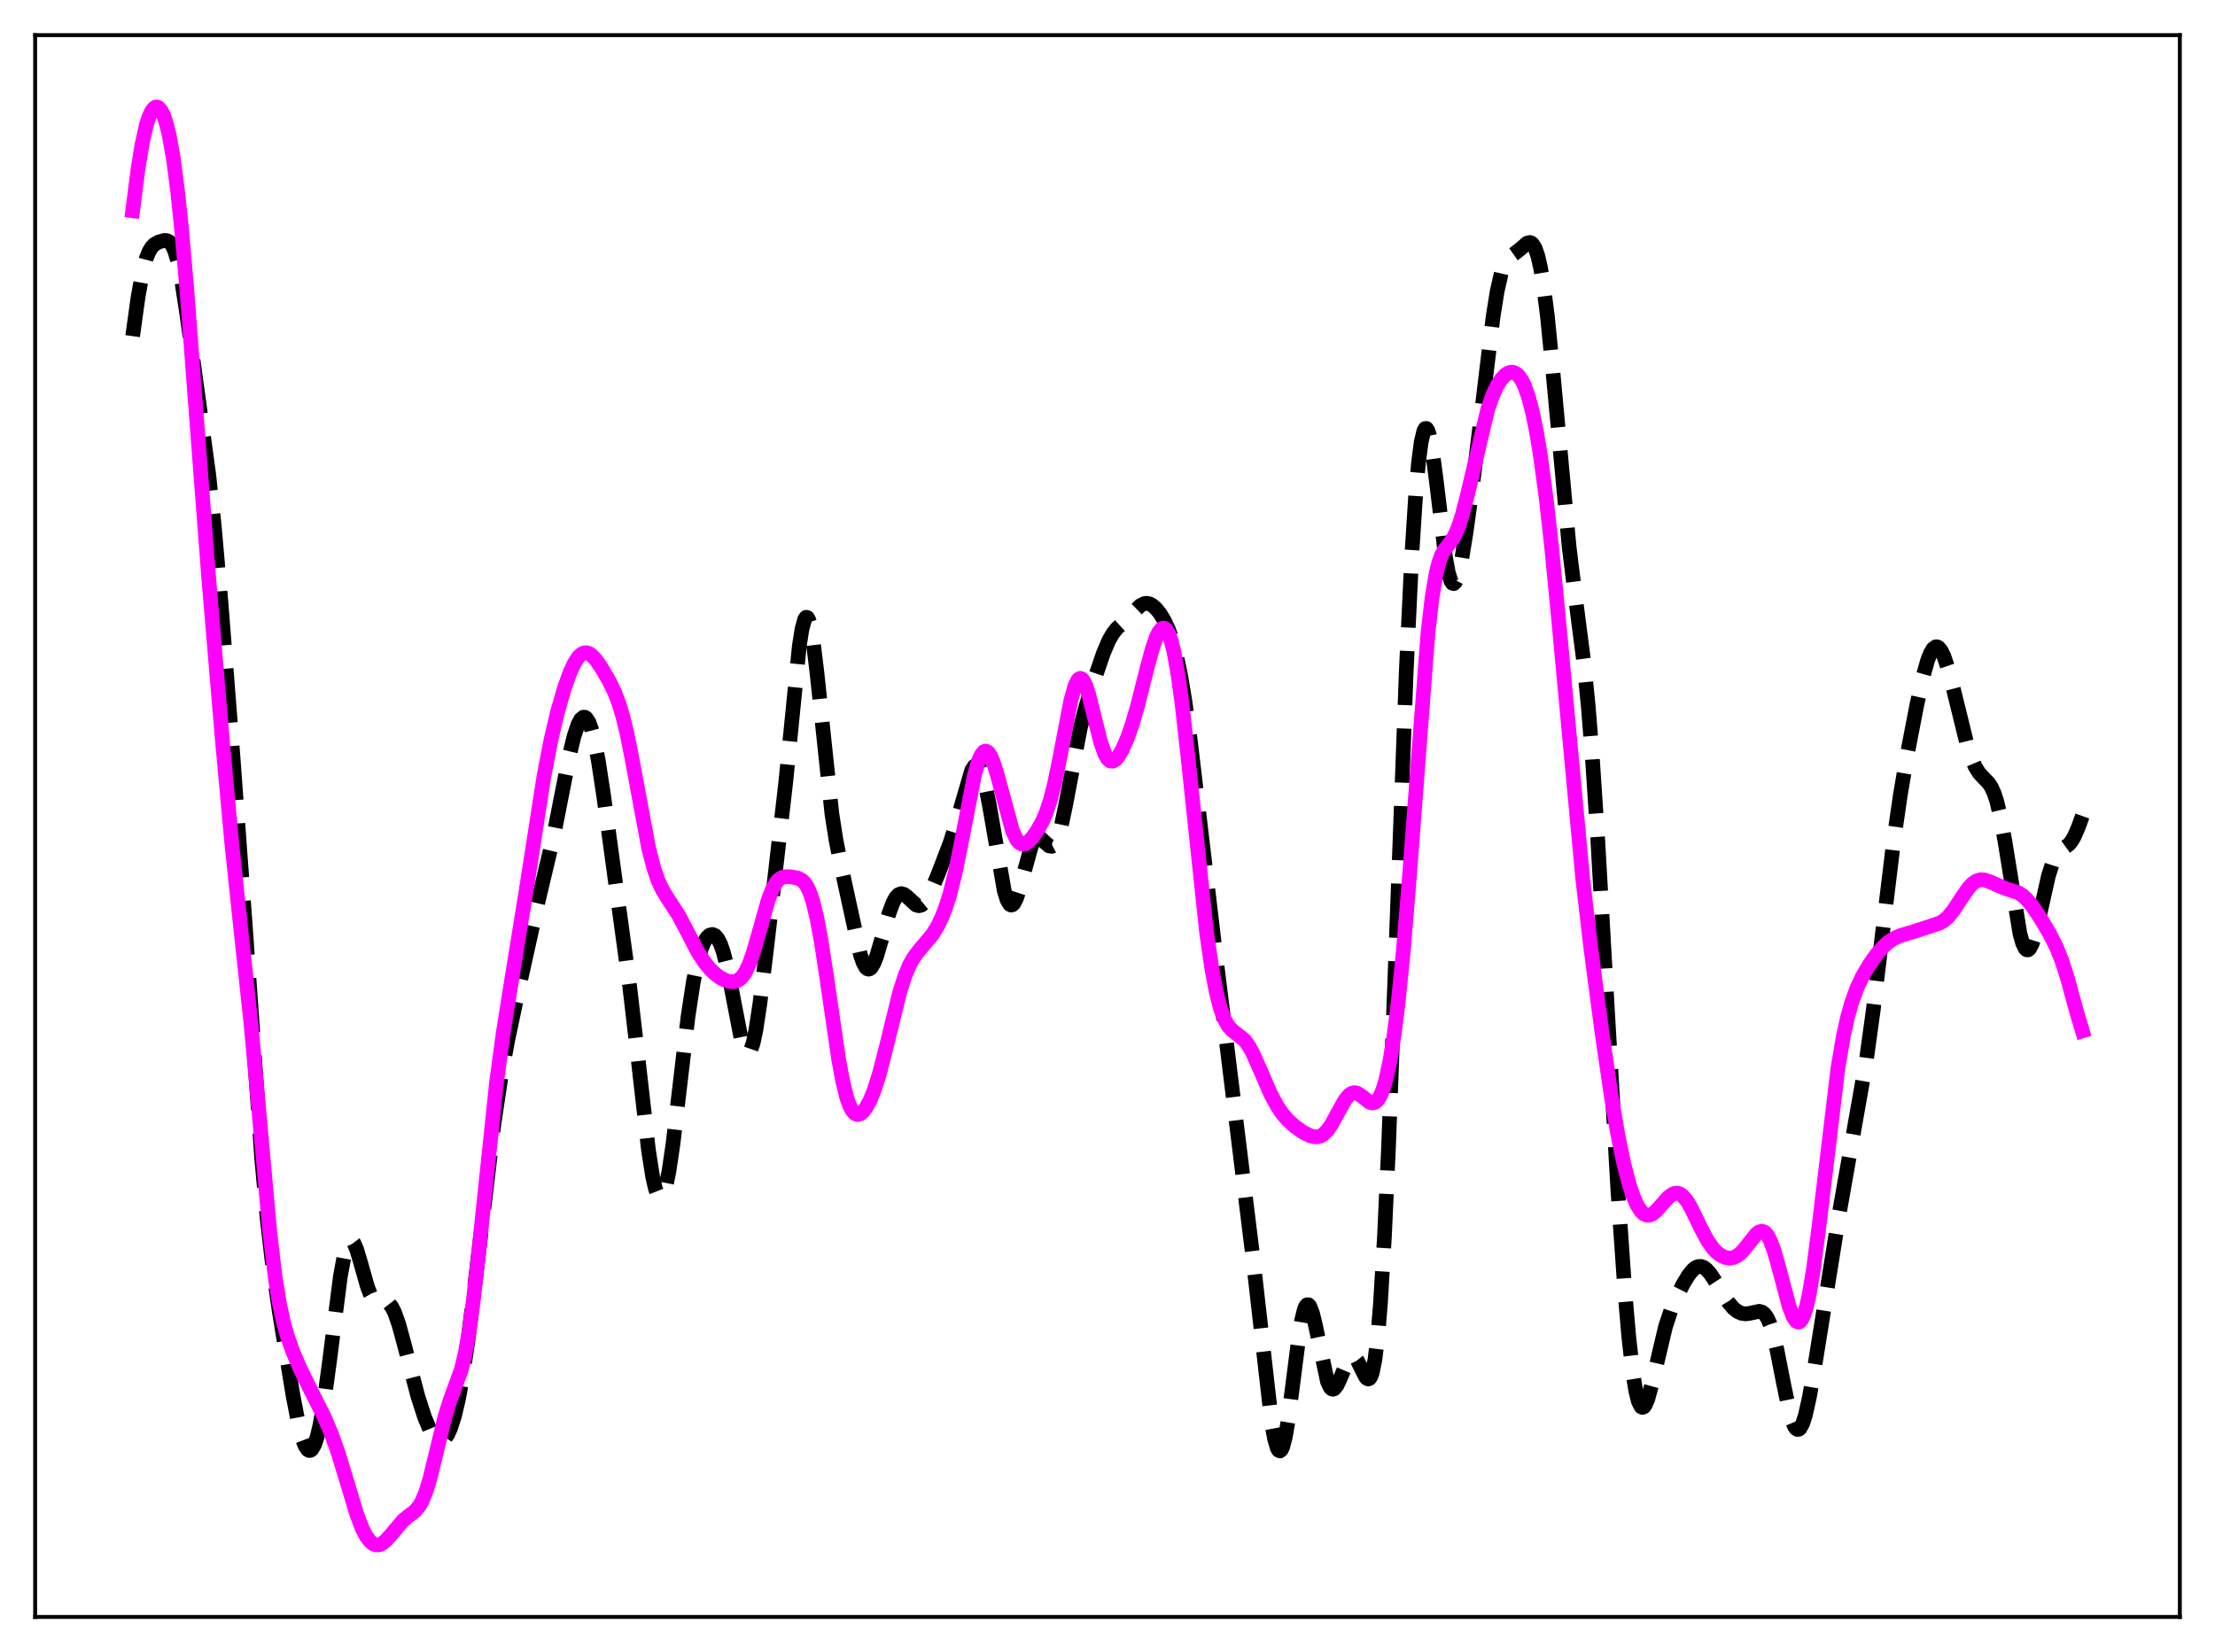 <?xml version="1.0" encoding="utf-8" standalone="no"?>
<!DOCTYPE svg PUBLIC "-//W3C//DTD SVG 1.1//EN"
  "http://www.w3.org/Graphics/SVG/1.1/DTD/svg11.dtd">
<svg xmlns:xlink="http://www.w3.org/1999/xlink" width="453.6pt" height="338.4pt" viewBox="0 0 453.6 338.4" xmlns="http://www.w3.org/2000/svg" version="1.1">
 <defs>
  <style type="text/css">*{stroke-linejoin: round; stroke-linecap: butt}</style>
 </defs>
 <g id="figure_1">
  <g id="patch_1">
   <path d="M 0 338.4 
L 453.6 338.4 
L 453.6 0 
L 0 0 
z
" style="fill: #ffffff"/>
  </g>
  <g id="axes_1">
   <g id="patch_2">
    <path d="M 7.2 331.2 
L 446.4 331.2 
L 446.4 7.2 
L 7.2 7.2 
z
" style="fill: #ffffff"/>
   </g>
   <g id="matplotlib.axis_1"/>
   <g id="matplotlib.axis_2"/>
   <g id="line2d_1">
    <path d="M 27.164 68.851 
L 28.276 60.834 
L 29.11 56.188 
L 29.944 52.961 
L 30.5 51.557 
L 31.056 50.638 
L 31.612 50.07 
L 32.446 49.589 
L 33.559 49.256 
L 34.115 49.261 
L 34.671 49.522 
L 35.227 50.188 
L 35.783 51.402 
L 36.339 53.262 
L 37.173 57.3 
L 38.285 64.536 
L 42.734 97.083 
L 43.846 107.418 
L 45.237 123.133 
L 47.739 155.3 
L 50.241 189.709 
L 53.578 237.19 
L 54.69 249.456 
L 55.802 259.089 
L 57.193 268.655 
L 59.973 285.666 
L 61.085 291.462 
L 61.919 294.705 
L 62.475 296.158 
L 63.031 296.964 
L 63.309 297.11 
L 63.588 297.079 
L 63.866 296.869 
L 64.422 295.907 
L 64.978 294.224 
L 65.534 291.84 
L 66.368 287.044 
L 67.48 278.84 
L 69.705 261.436 
L 70.539 256.922 
L 71.095 255.05 
L 71.651 254.174 
L 71.929 254.104 
L 72.207 254.264 
L 72.485 254.636 
L 73.041 255.917 
L 73.875 258.729 
L 75.265 263.627 
L 75.822 265.052 
L 76.378 266.017 
L 76.934 266.538 
L 77.49 266.708 
L 79.158 266.687 
L 79.714 267.04 
L 80.27 267.761 
L 80.826 268.882 
L 81.66 271.257 
L 82.773 275.324 
L 85.553 285.952 
L 86.943 290.262 
L 88.056 292.936 
L 88.89 294.332 
L 89.446 294.91 
L 90.002 295.172 
L 90.558 295.095 
L 91.114 294.661 
L 91.67 293.854 
L 92.226 292.657 
L 93.06 290.091 
L 93.894 286.553 
L 94.729 282.019 
L 95.841 274.509 
L 97.231 263.28 
L 101.124 230.446 
L 102.514 221.13 
L 103.904 213.447 
L 105.85 204.178 
L 110.021 185.38 
L 113.358 171.333 
L 115.026 162.808 
L 116.694 154.362 
L 117.528 150.918 
L 118.362 148.397 
L 118.919 147.356 
L 119.475 146.899 
L 119.753 146.904 
L 120.031 147.071 
L 120.587 147.902 
L 121.143 149.4 
L 121.699 151.544 
L 122.533 155.853 
L 123.645 163.15 
L 128.928 201.872 
L 130.318 213.789 
L 132.821 235.766 
L 133.655 241.051 
L 134.211 243.482 
L 134.767 244.901 
L 135.045 245.208 
L 135.323 245.241 
L 135.601 245.001 
L 135.879 244.491 
L 136.435 242.688 
L 136.991 239.923 
L 137.826 234.276 
L 139.216 222.455 
L 140.884 208.341 
L 141.996 201.024 
L 142.83 197.015 
L 143.665 194.208 
L 144.221 192.92 
L 144.777 192.041 
L 145.333 191.538 
L 145.889 191.4 
L 146.445 191.641 
L 147.001 192.294 
L 147.557 193.396 
L 148.113 194.977 
L 148.947 198.24 
L 150.06 203.911 
L 151.728 212.532 
L 152.284 214.48 
L 152.84 215.569 
L 153.118 215.735 
L 153.396 215.631 
L 153.674 215.25 
L 154.23 213.658 
L 154.786 211.031 
L 155.62 205.521 
L 157.011 194.1 
L 160.903 160.294 
L 163.684 132.362 
L 164.24 128.832 
L 164.796 126.816 
L 165.074 126.44 
L 165.352 126.502 
L 165.63 126.998 
L 165.908 127.917 
L 166.464 130.924 
L 167.298 137.762 
L 170.357 166.679 
L 171.191 172.01 
L 172.303 177.689 
L 176.196 195.553 
L 176.752 197.169 
L 177.308 198.177 
L 177.586 198.432 
L 177.864 198.519 
L 178.142 198.439 
L 178.42 198.197 
L 178.976 197.269 
L 179.532 195.838 
L 180.645 192.039 
L 182.035 187.128 
L 182.869 184.889 
L 183.425 183.868 
L 183.981 183.258 
L 184.537 183.047 
L 185.093 183.182 
L 185.649 183.579 
L 187.596 185.369 
L 188.152 185.528 
L 188.708 185.387 
L 189.264 184.924 
L 189.82 184.158 
L 190.654 182.553 
L 192.044 179.237 
L 194.547 172.715 
L 195.659 169.18 
L 198.995 157.758 
L 199.552 156.93 
L 199.83 156.759 
L 200.108 156.765 
L 200.386 156.957 
L 200.664 157.339 
L 201.22 158.671 
L 201.776 160.725 
L 202.61 164.941 
L 205.669 182.538 
L 206.225 184.304 
L 206.781 185.246 
L 207.059 185.395 
L 207.337 185.332 
L 207.615 185.065 
L 208.171 183.974 
L 208.727 182.275 
L 211.229 173.205 
L 211.786 172.121 
L 212.342 171.604 
L 212.62 171.545 
L 213.176 171.757 
L 214.01 172.557 
L 214.844 173.281 
L 215.4 173.359 
L 215.678 173.209 
L 216.234 172.462 
L 216.79 171.078 
L 217.346 169.079 
L 218.181 165.144 
L 221.239 149.077 
L 222.351 144.79 
L 224.02 139.449 
L 225.966 133.771 
L 227.078 131.166 
L 227.912 129.726 
L 228.746 128.688 
L 230.415 127.147 
L 232.083 125.425 
L 233.473 124.082 
L 234.307 123.64 
L 234.863 123.569 
L 235.419 123.687 
L 235.975 123.986 
L 236.81 124.736 
L 237.644 125.804 
L 238.478 127.198 
L 239.312 129.002 
L 240.146 131.374 
L 240.98 134.503 
L 241.814 138.544 
L 242.649 143.567 
L 243.761 151.674 
L 245.429 165.785 
L 248.488 191.727 
L 256.551 257.375 
L 260.443 291.638 
L 261 294.698 
L 261.556 296.609 
L 261.834 297.078 
L 262.112 297.205 
L 262.39 296.984 
L 262.668 296.419 
L 263.224 294.306 
L 263.78 291.047 
L 264.892 282.393 
L 266.004 273.708 
L 266.56 270.402 
L 267.117 268.199 
L 267.395 267.565 
L 267.673 267.251 
L 267.951 267.254 
L 268.229 267.56 
L 268.785 268.986 
L 269.341 271.274 
L 271.843 282.999 
L 272.399 284.188 
L 272.677 284.479 
L 272.955 284.571 
L 273.234 284.475 
L 273.79 283.795 
L 274.346 282.63 
L 276.014 278.68 
L 276.57 277.979 
L 276.848 277.834 
L 277.126 277.834 
L 277.404 277.978 
L 277.96 278.661 
L 278.794 280.353 
L 279.629 282.007 
L 279.907 282.338 
L 280.185 282.474 
L 280.463 282.362 
L 280.741 281.951 
L 281.019 281.191 
L 281.575 278.449 
L 282.131 273.833 
L 282.687 267.151 
L 283.521 253.165 
L 284.355 234.841 
L 285.746 197.768 
L 287.97 137.695 
L 289.082 114.268 
L 289.916 101.231 
L 290.472 94.927 
L 291.028 90.595 
L 291.585 88.233 
L 291.863 87.773 
L 292.141 87.773 
L 292.419 88.212 
L 292.697 89.063 
L 293.253 91.859 
L 294.087 98.102 
L 296.033 114.237 
L 296.589 117.267 
L 297.145 119.061 
L 297.423 119.467 
L 297.701 119.549 
L 297.98 119.319 
L 298.258 118.796 
L 298.814 116.97 
L 299.37 114.299 
L 300.204 109.208 
L 301.594 99.172 
L 303.262 85.605 
L 305.765 64.86 
L 306.599 59.657 
L 307.433 55.986 
L 307.989 54.377 
L 308.545 53.324 
L 309.101 52.669 
L 310.214 51.886 
L 311.326 51.017 
L 312.716 49.814 
L 313.272 49.665 
L 313.55 49.745 
L 313.828 49.956 
L 314.384 50.848 
L 314.94 52.475 
L 315.496 54.927 
L 316.052 58.245 
L 316.887 64.792 
L 317.999 75.952 
L 321.335 112.029 
L 322.448 121.019 
L 324.394 136.063 
L 325.228 144.422 
L 326.062 154.763 
L 327.174 171.572 
L 329.121 205.878 
L 331.345 244.289 
L 332.735 264.377 
L 333.569 274.027 
L 334.403 281.362 
L 334.96 284.813 
L 335.516 287.069 
L 336.072 288.158 
L 336.35 288.292 
L 336.628 288.174 
L 336.906 287.824 
L 337.462 286.524 
L 338.296 283.476 
L 341.077 271.725 
L 342.189 268.378 
L 343.301 265.752 
L 344.691 263.002 
L 345.803 261.17 
L 346.637 260.142 
L 347.194 259.682 
L 347.75 259.432 
L 348.306 259.402 
L 348.862 259.591 
L 349.418 259.986 
L 350.252 260.915 
L 351.364 262.6 
L 353.867 266.666 
L 354.979 267.973 
L 355.813 268.632 
L 356.647 269.012 
L 357.481 269.126 
L 358.315 269.017 
L 360.262 268.596 
L 360.818 268.741 
L 361.374 269.171 
L 361.93 269.979 
L 362.486 271.231 
L 363.042 272.959 
L 363.876 276.39 
L 365.266 283.479 
L 366.379 288.811 
L 366.935 290.824 
L 367.491 292.185 
L 367.769 292.585 
L 368.047 292.788 
L 368.325 292.789 
L 368.603 292.588 
L 369.159 291.595 
L 369.715 289.871 
L 370.549 286.141 
L 371.661 279.698 
L 376.666 248.471 
L 382.227 216.973 
L 383.617 206.877 
L 385.564 190.649 
L 387.788 172.321 
L 389.178 162.726 
L 390.569 154.594 
L 392.515 144.507 
L 393.905 138.235 
L 394.739 135.297 
L 395.295 133.856 
L 395.851 132.906 
L 396.407 132.49 
L 396.686 132.487 
L 396.964 132.619 
L 397.52 133.273 
L 398.076 134.407 
L 398.91 136.86 
L 400.022 141.101 
L 402.803 152.417 
L 403.637 155.027 
L 404.471 157 
L 405.305 158.351 
L 406.139 159.26 
L 407.251 160.406 
L 407.807 161.258 
L 408.363 162.477 
L 408.92 164.167 
L 409.754 167.7 
L 410.588 172.367 
L 413.646 191.218 
L 414.202 193.196 
L 414.758 194.326 
L 415.037 194.557 
L 415.315 194.564 
L 415.593 194.353 
L 416.149 193.325 
L 416.705 191.599 
L 417.539 188.11 
L 419.485 179.428 
L 420.319 176.805 
L 420.875 175.589 
L 421.432 174.754 
L 422.266 174.001 
L 423.656 172.991 
L 424.212 172.319 
L 424.768 171.381 
L 425.602 169.47 
L 426.436 167.152 
L 426.436 167.152 
" clip-path="url(#pfead6f89f4)" style="fill: none; stroke-dasharray: 11.1,4.8; stroke-dashoffset: 0; stroke: #000000; stroke-width: 3"/>
   </g>
   <g id="line2d_2">
    <path d="M 27.164 43.167 
L 28.276 34.505 
L 29.11 29.433 
L 29.944 25.7 
L 30.5 23.944 
L 31.056 22.747 
L 31.612 22.081 
L 31.89 21.941 
L 32.168 21.927 
L 32.446 22.04 
L 33.003 22.647 
L 33.559 23.784 
L 34.115 25.486 
L 34.671 27.8 
L 35.505 32.522 
L 36.339 38.85 
L 37.173 46.792 
L 38.285 59.583 
L 40.232 85.465 
L 42.734 118.317 
L 45.515 151.446 
L 47.461 172.704 
L 49.129 188.584 
L 51.354 209.308 
L 52.744 224.511 
L 55.246 252.36 
L 56.358 261.649 
L 57.193 266.841 
L 58.027 270.746 
L 58.861 273.73 
L 59.973 276.869 
L 61.363 280.129 
L 63.309 284.097 
L 66.368 290.177 
L 67.758 293.42 
L 69.148 297.269 
L 70.817 302.728 
L 73.041 310.116 
L 74.153 313.033 
L 74.987 314.661 
L 75.822 315.768 
L 76.378 316.216 
L 76.934 316.441 
L 77.49 316.454 
L 78.046 316.272 
L 78.88 315.682 
L 79.992 314.47 
L 82.495 311.493 
L 83.607 310.57 
L 84.997 309.501 
L 85.831 308.522 
L 86.387 307.571 
L 87.221 305.56 
L 88.056 302.813 
L 89.168 298.27 
L 91.114 290.195 
L 92.226 286.684 
L 94.451 280.586 
L 95.285 277.133 
L 96.119 272.371 
L 96.953 266.2 
L 98.065 256.158 
L 101.68 221.709 
L 103.07 211.439 
L 104.738 200.989 
L 107.797 182.102 
L 111.411 158.889 
L 112.802 151.675 
L 114.192 145.757 
L 115.582 140.945 
L 116.694 137.847 
L 117.528 136.018 
L 118.362 134.684 
L 118.919 134.099 
L 119.475 133.766 
L 120.031 133.684 
L 120.587 133.839 
L 121.143 134.206 
L 121.977 135.083 
L 123.089 136.662 
L 124.757 139.506 
L 125.87 141.808 
L 126.704 143.978 
L 127.538 146.719 
L 128.372 150.134 
L 129.484 155.684 
L 132.821 173.691 
L 133.933 177.975 
L 134.767 180.36 
L 135.601 182.16 
L 136.713 183.992 
L 138.938 187.41 
L 140.606 190.572 
L 142.83 194.858 
L 144.221 197.025 
L 145.333 198.402 
L 146.445 199.49 
L 147.557 200.307 
L 148.669 200.854 
L 149.503 201.07 
L 150.338 201.072 
L 150.894 200.913 
L 151.45 200.585 
L 152.006 200.047 
L 152.562 199.261 
L 153.396 197.559 
L 154.23 195.227 
L 155.342 191.363 
L 157.289 184.447 
L 158.123 182.238 
L 158.957 180.74 
L 159.513 180.123 
L 160.069 179.762 
L 160.903 179.559 
L 162.015 179.602 
L 163.406 179.869 
L 164.24 180.308 
L 164.796 180.862 
L 165.352 181.724 
L 165.908 182.972 
L 166.464 184.665 
L 167.298 188.103 
L 168.132 192.588 
L 169.245 199.846 
L 171.747 217.028 
L 172.581 221.501 
L 173.415 224.854 
L 173.971 226.429 
L 174.528 227.496 
L 175.084 228.098 
L 175.64 228.293 
L 176.196 228.139 
L 176.752 227.686 
L 177.308 226.973 
L 178.142 225.461 
L 178.976 223.433 
L 180.088 219.942 
L 181.479 214.519 
L 184.259 203.193 
L 185.371 199.742 
L 186.205 197.759 
L 187.04 196.243 
L 188.152 194.743 
L 190.932 191.452 
L 192.044 189.62 
L 192.879 187.878 
L 193.713 185.721 
L 194.547 183.046 
L 195.659 178.548 
L 196.771 173.047 
L 199.552 158.761 
L 200.386 155.876 
L 200.942 154.62 
L 201.498 153.954 
L 201.776 153.848 
L 202.054 153.893 
L 202.332 154.085 
L 202.888 154.887 
L 203.444 156.193 
L 204.278 158.896 
L 207.337 170.154 
L 208.171 171.929 
L 208.727 172.615 
L 209.283 172.92 
L 209.839 172.894 
L 210.395 172.597 
L 211.229 171.786 
L 212.342 170.26 
L 213.454 168.279 
L 214.288 166.33 
L 215.122 163.785 
L 215.956 160.512 
L 217.068 155.072 
L 219.293 143.464 
L 220.127 140.493 
L 220.683 139.341 
L 220.961 139.047 
L 221.239 138.946 
L 221.517 139.039 
L 221.795 139.319 
L 222.351 140.405 
L 222.907 142.084 
L 224.02 146.529 
L 225.41 152.076 
L 226.244 154.418 
L 226.8 155.389 
L 227.356 155.877 
L 227.912 155.92 
L 228.468 155.58 
L 229.024 154.924 
L 229.858 153.484 
L 230.693 151.613 
L 231.805 148.515 
L 232.917 144.727 
L 234.863 137.011 
L 235.975 132.885 
L 236.81 130.476 
L 237.366 129.365 
L 237.922 128.744 
L 238.2 128.64 
L 238.478 128.683 
L 238.756 128.882 
L 239.312 129.767 
L 239.868 131.335 
L 240.424 133.605 
L 241.258 138.311 
L 242.092 144.453 
L 243.205 154.387 
L 247.097 191.084 
L 248.209 198.691 
L 249.044 203.103 
L 249.878 206.413 
L 250.712 208.717 
L 251.546 210.19 
L 252.38 211.08 
L 254.883 213.062 
L 255.717 214.21 
L 256.551 215.726 
L 257.941 218.846 
L 260.165 223.989 
L 261.556 226.574 
L 262.668 228.192 
L 263.78 229.472 
L 265.17 230.728 
L 266.838 231.903 
L 268.229 232.612 
L 269.063 232.843 
L 269.897 232.842 
L 270.453 232.673 
L 271.009 232.343 
L 271.843 231.522 
L 272.677 230.32 
L 274.068 227.749 
L 275.458 225.274 
L 276.292 224.275 
L 276.848 223.911 
L 277.404 223.804 
L 277.96 223.935 
L 278.794 224.469 
L 280.463 225.768 
L 281.019 225.93 
L 281.575 225.81 
L 282.131 225.333 
L 282.687 224.438 
L 283.243 223.072 
L 283.799 221.193 
L 284.633 217.336 
L 285.468 212.143 
L 286.302 205.53 
L 287.414 194.431 
L 288.526 180.88 
L 292.419 129.698 
L 293.253 122.486 
L 294.087 117.487 
L 294.643 115.259 
L 295.199 113.73 
L 295.755 112.699 
L 296.867 111.279 
L 297.701 110.067 
L 298.536 108.287 
L 299.37 105.798 
L 300.482 101.495 
L 304.653 83.887 
L 305.765 80.749 
L 306.599 78.98 
L 307.433 77.668 
L 308.267 76.777 
L 308.823 76.413 
L 309.379 76.239 
L 309.935 76.271 
L 310.492 76.53 
L 311.048 77.042 
L 311.604 77.837 
L 312.16 78.943 
L 312.994 81.254 
L 313.828 84.426 
L 314.662 88.528 
L 315.496 93.603 
L 316.609 101.89 
L 317.721 111.82 
L 319.111 126.145 
L 324.116 180.012 
L 325.784 194.257 
L 328.008 211.126 
L 329.955 224.465 
L 331.345 232.619 
L 332.457 238.028 
L 333.569 242.366 
L 334.403 244.907 
L 335.238 246.829 
L 336.072 248.126 
L 336.628 248.648 
L 337.184 248.904 
L 337.74 248.914 
L 338.296 248.704 
L 339.13 248.057 
L 340.242 246.819 
L 341.633 245.26 
L 342.467 244.623 
L 343.023 244.409 
L 343.579 244.398 
L 344.135 244.607 
L 344.691 245.039 
L 345.525 246.08 
L 346.359 247.511 
L 348.306 251.537 
L 349.696 254.144 
L 350.808 255.723 
L 351.642 256.584 
L 352.476 257.192 
L 353.311 257.567 
L 354.145 257.709 
L 354.979 257.596 
L 355.813 257.199 
L 356.647 256.504 
L 357.759 255.183 
L 359.706 252.728 
L 360.262 252.323 
L 360.818 252.192 
L 361.374 252.401 
L 361.93 252.996 
L 362.486 253.996 
L 363.32 256.217 
L 364.432 260.202 
L 366.379 267.544 
L 367.213 269.72 
L 367.769 270.558 
L 368.047 270.76 
L 368.325 270.804 
L 368.603 270.683 
L 368.881 270.391 
L 369.437 269.277 
L 369.993 267.443 
L 370.549 264.9 
L 371.383 259.849 
L 372.496 251.253 
L 376.388 218.735 
L 377.5 212.233 
L 378.335 208.443 
L 379.169 205.441 
L 380.281 202.369 
L 381.393 200.007 
L 382.783 197.631 
L 384.174 195.648 
L 385.564 194.016 
L 386.676 192.998 
L 387.788 192.249 
L 389.178 191.631 
L 391.959 190.809 
L 397.242 189.067 
L 398.076 188.566 
L 398.91 187.842 
L 400.022 186.499 
L 401.69 183.947 
L 403.081 181.933 
L 403.915 181.029 
L 404.749 180.446 
L 405.583 180.197 
L 406.417 180.244 
L 407.529 180.631 
L 410.588 181.962 
L 413.368 182.883 
L 414.202 183.427 
L 415.037 184.19 
L 416.149 185.531 
L 417.817 188.017 
L 419.763 191.295 
L 421.154 194.075 
L 422.266 196.869 
L 423.378 200.329 
L 425.324 207.47 
L 426.436 211.163 
L 426.436 211.163 
" clip-path="url(#pfead6f89f4)" style="fill: none; stroke: #ff00ff; stroke-width: 3; stroke-linecap: square"/>
   </g>
   <g id="patch_3">
    <path d="M 7.2 331.2 
L 7.2 7.2 
" style="fill: none; stroke: #000000; stroke-width: 0.8; stroke-linejoin: miter; stroke-linecap: square"/>
   </g>
   <g id="patch_4">
    <path d="M 446.4 331.2 
L 446.4 7.2 
" style="fill: none; stroke: #000000; stroke-width: 0.8; stroke-linejoin: miter; stroke-linecap: square"/>
   </g>
   <g id="patch_5">
    <path d="M 7.2 331.2 
L 446.4 331.2 
" style="fill: none; stroke: #000000; stroke-width: 0.8; stroke-linejoin: miter; stroke-linecap: square"/>
   </g>
   <g id="patch_6">
    <path d="M 7.2 7.2 
L 446.4 7.2 
" style="fill: none; stroke: #000000; stroke-width: 0.8; stroke-linejoin: miter; stroke-linecap: square"/>
   </g>
  </g>
 </g>
 <defs>
  <clipPath id="pfead6f89f4">
   <rect x="7.2" y="7.2" width="439.2" height="324"/>
  </clipPath>
 </defs>
</svg>
